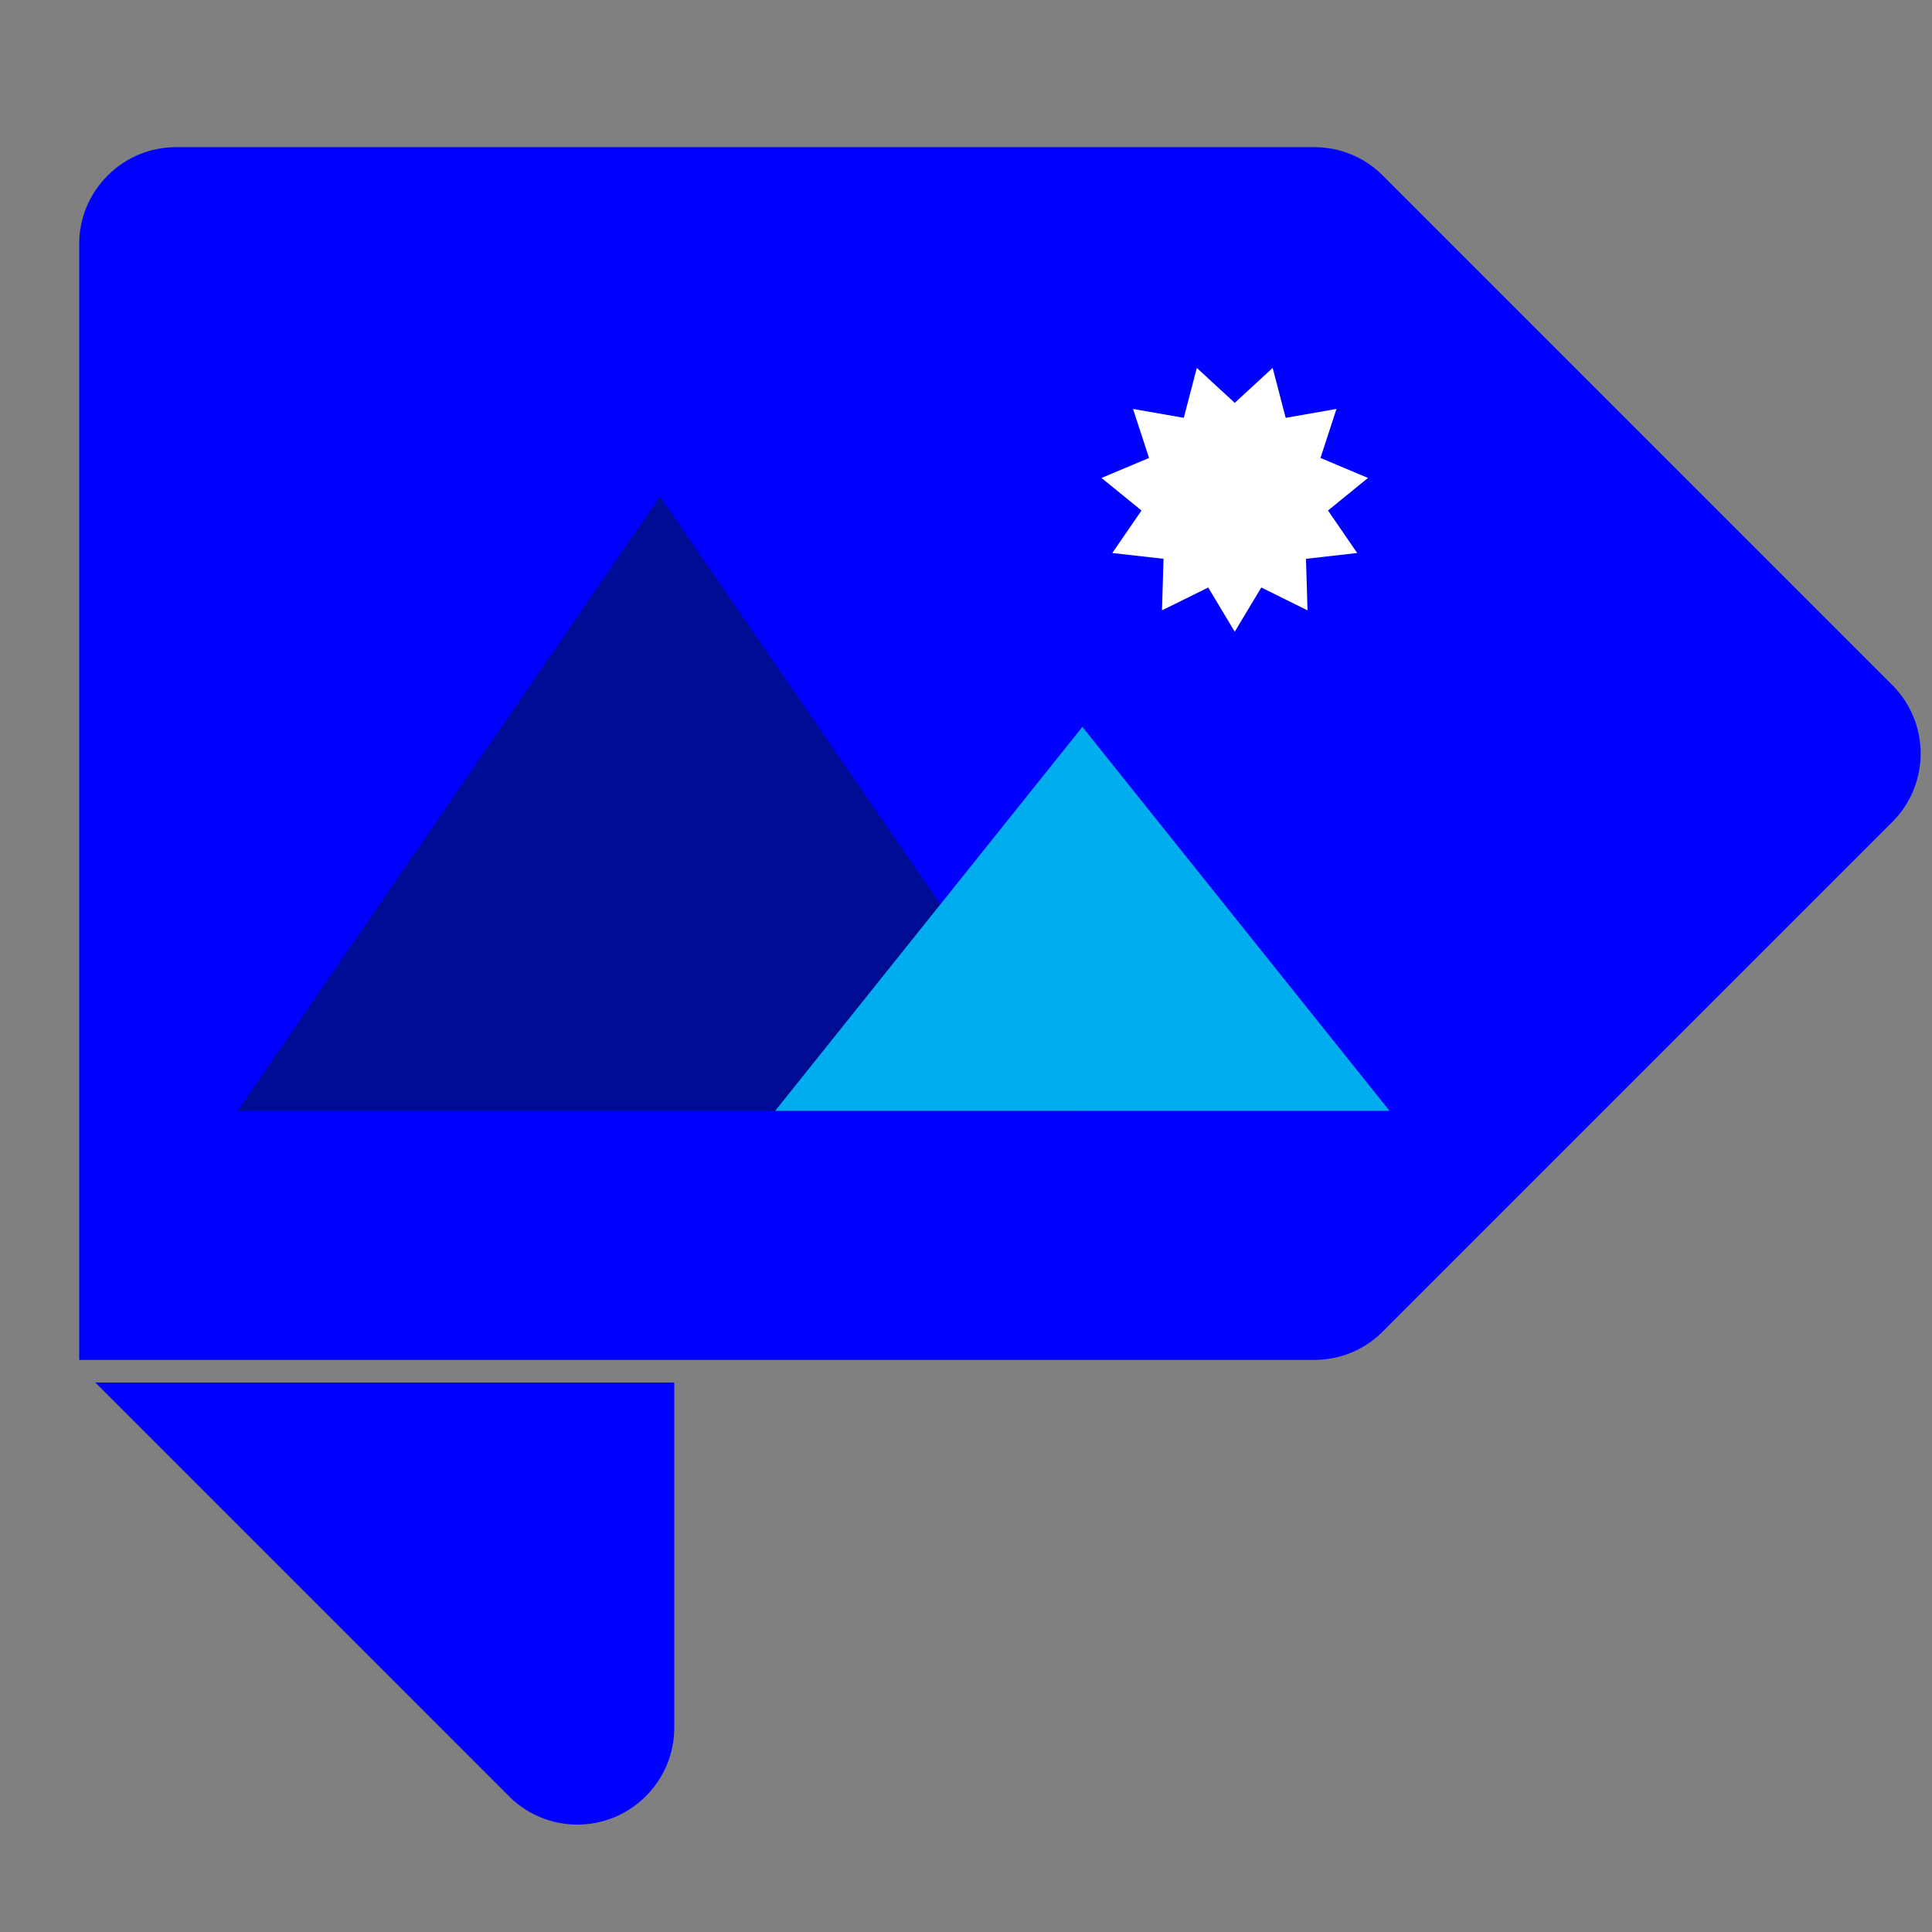 <svg xmlns="http://www.w3.org/2000/svg" viewBox="0 0 512 512">
  <rect x="0" y="0" width="512" height="512" fill="#808080" stroke="none"/>
  <path fill="#00f" d="M153 483.54c14.17 0 25.69-11.53 25.69-25.7v-91.46H25.24l110.1 110.1c4.81 4.55 11.07 7.06 17.65 7.06ZM348.33 360.4c.12 0 .23-.01.33-.01 6.38-.08 12.48-2.53 17.17-6.91l1.3-1.31 134.59-134.59c4.68-4.8 7.27-11.17 7.27-17.89s-2.59-13.09-7.3-17.92l-.5-.5L366.05 46.12c-4.77-4.58-11.08-7.12-17.73-7.12H46.69c-6.86 0-13.32 2.67-18.17 7.53-4.85 4.85-7.53 11.31-7.53 18.17v295.69h326.98c.13 0 .25 0 .36.01Z"/>
  <path fill="#000c94" d="M174.9 131.57 62.97 294.39h223.87L174.9 131.57z"/>
  <path fill="#00aeef" d="m286.84 192.63-81.41 101.76h162.81l-81.4-101.76z"/>
  <path fill="none" d="M0 0h512v512H0z"/>
  <path fill="#fff" d="m327.22 106.76 10.05-9.26 3.45 13.23 13.46-2.36-4.24 12.99 12.59 5.3-10.59 8.63 7.73 11.26-13.57 1.54.41 13.66-12.25-6.06-7.04 11.72-7.03-11.72-12.25 6.06.41-13.66-13.58-1.54 7.74-11.26-10.6-8.63 12.6-5.3-4.25-12.99 13.46 2.36 3.45-13.23 10.05 9.26z"/>
</svg>
